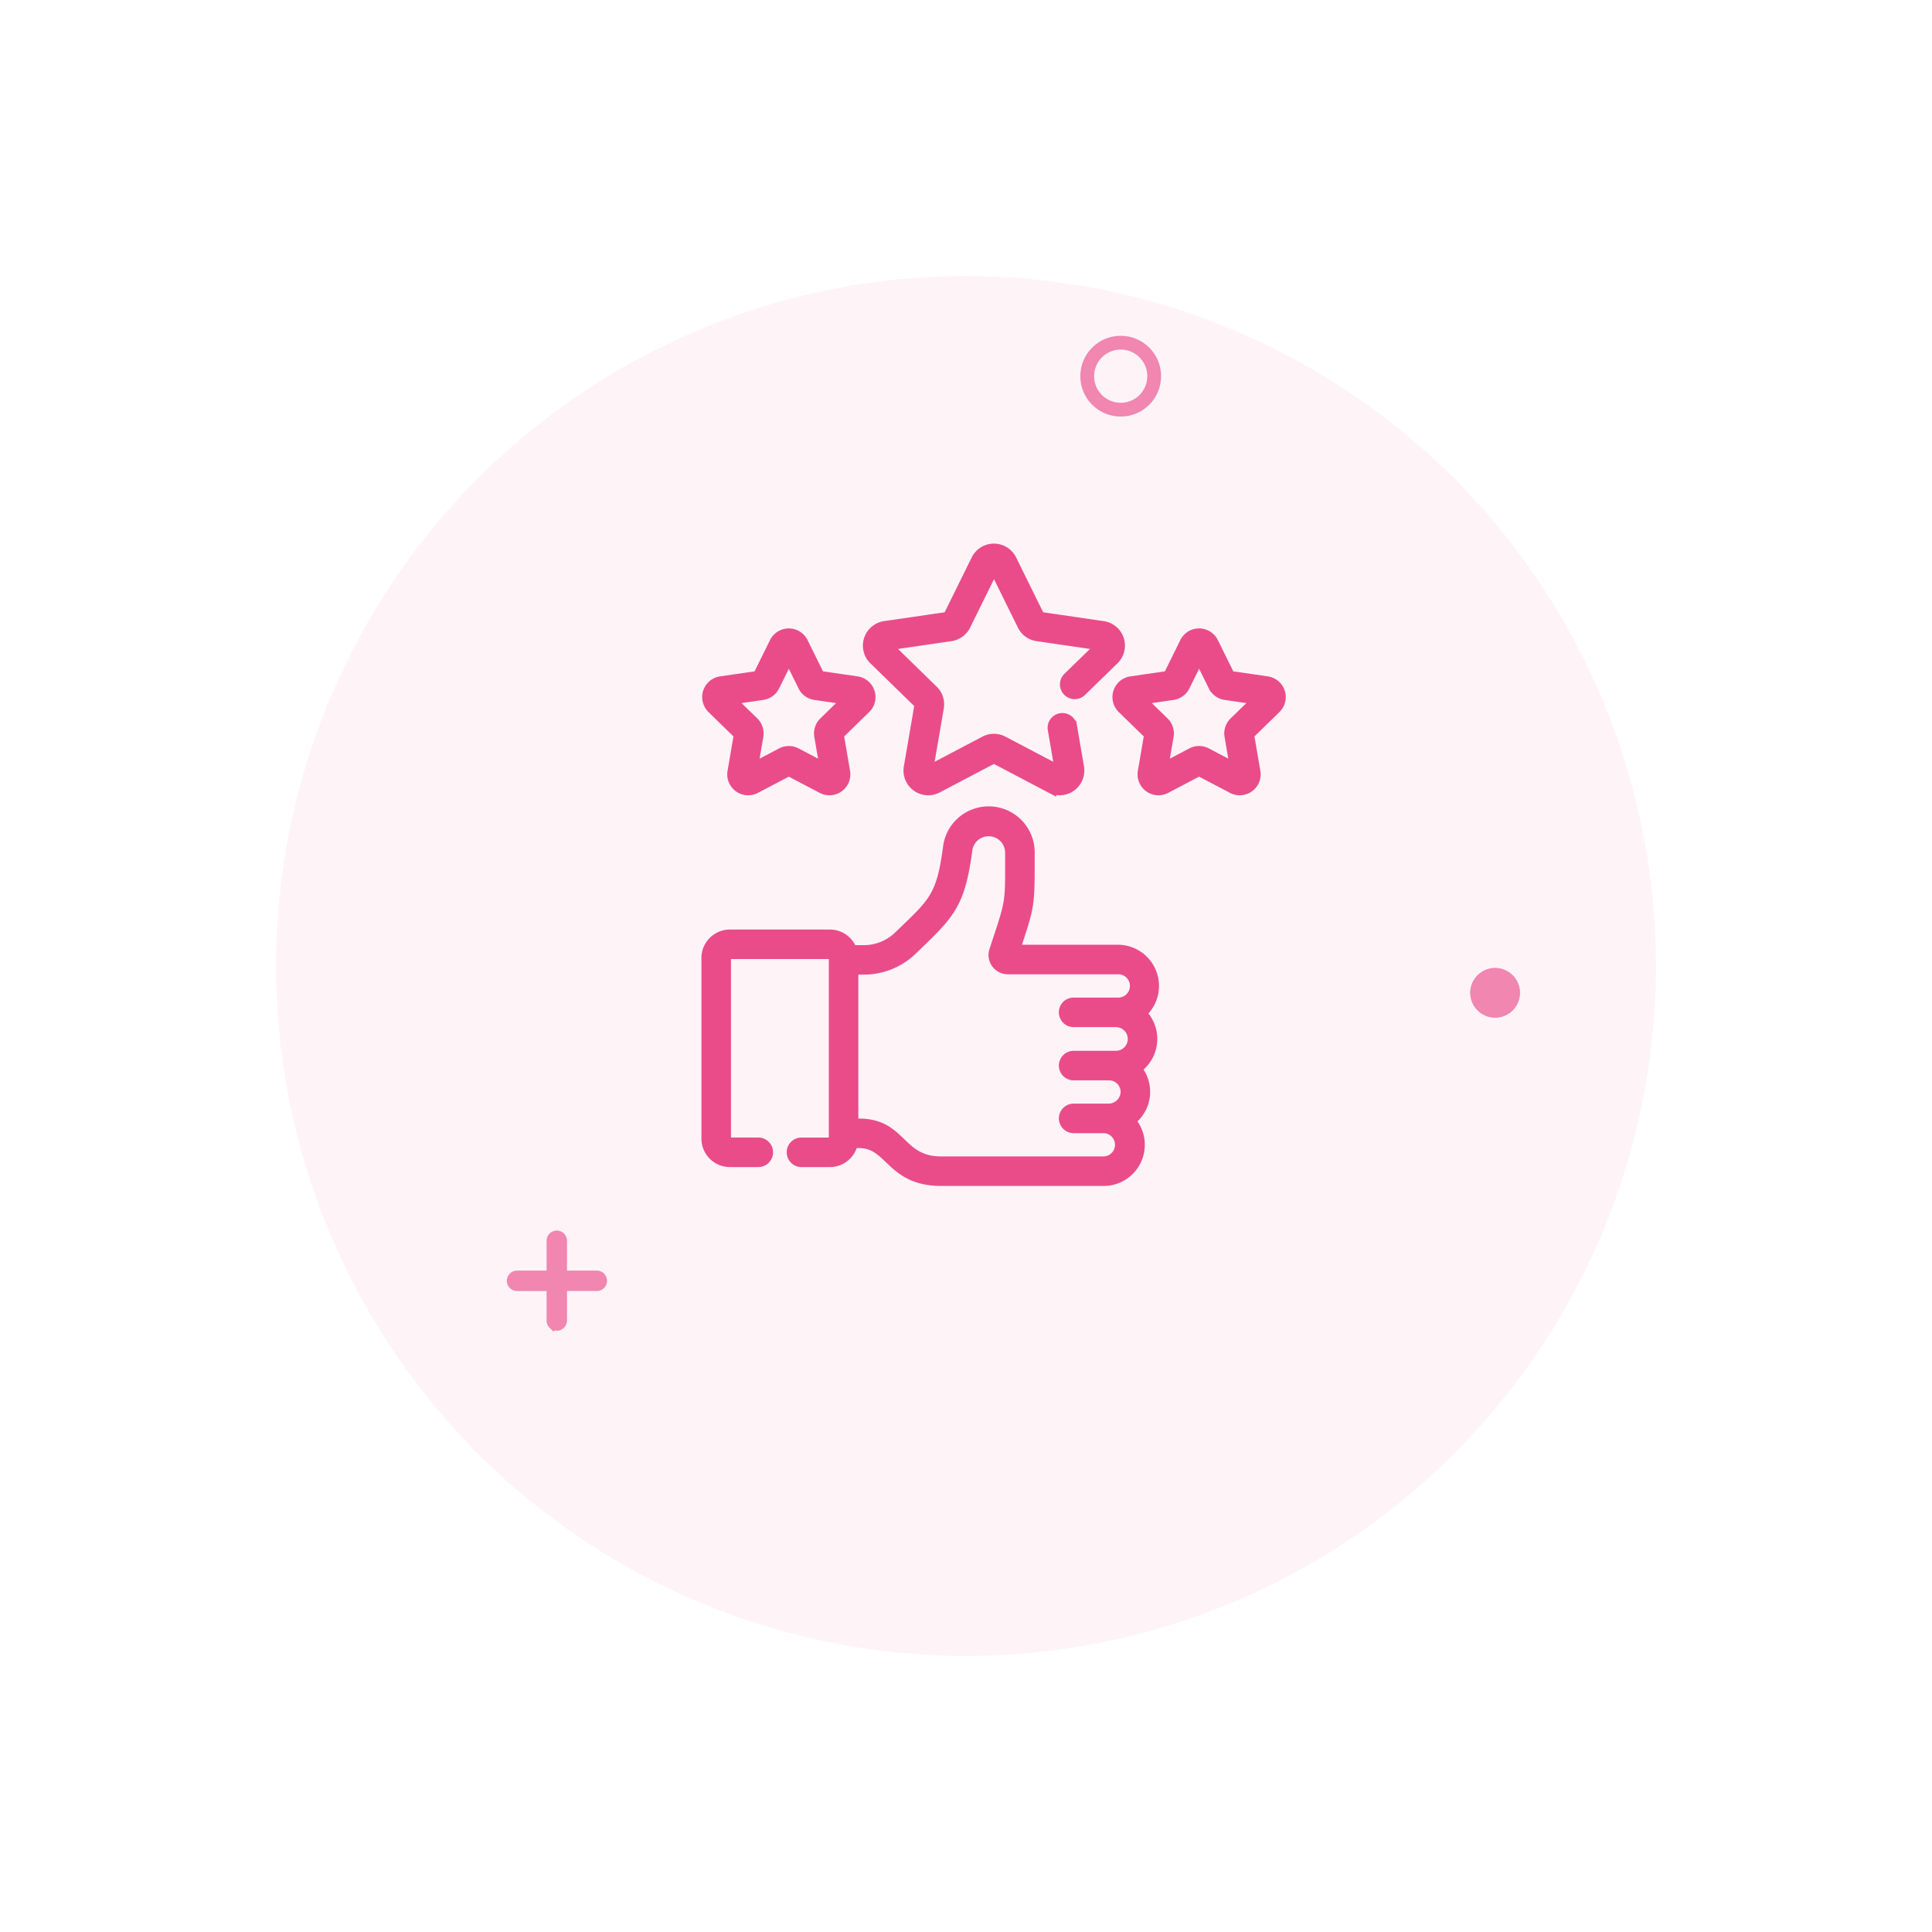 <svg xmlns="http://www.w3.org/2000/svg" xmlns:xlink="http://www.w3.org/1999/xlink" width="210" height="210" viewBox="0 0 210 210">
  <defs>
    <filter id="Ellipse_1215" x="0" y="0" width="210" height="210" filterUnits="userSpaceOnUse">
      <feOffset dy="10" input="SourceAlpha"/>
      <feGaussianBlur stdDeviation="10" result="blur"/>
      <feFlood flood-color="#8a8a8a" flood-opacity="0.031"/>
      <feComposite operator="in" in2="blur"/>
      <feComposite in="SourceGraphic"/>
    </filter>
  </defs>
  <g id="ic_no_reviews" transform="translate(-1004 -353)">
    <g id="Group_56326" data-name="Group 56326" transform="translate(1034 373)">
      <g id="Group_2519" data-name="Group 2519" transform="translate(0 0)">
        <g transform="matrix(1, 0, 0, 1, -30, -20)" filter="url(#Ellipse_1215)" style="mix-blend-mode: hard-light;isolation: isolate">
          <circle id="Ellipse_1215-2" data-name="Ellipse 1215" cx="75" cy="75" r="75" transform="translate(30 20)" fill="#ea4c89" opacity="0.06"/>
        </g>
        <g id="Group_118373" data-name="Group 118373" transform="translate(46.842 39.69)">
          <path id="Path_162722" data-name="Path 162722" d="M349.528,73.949l-4.067-.591-1.819-3.685a1.675,1.675,0,0,0-3,0l-1.819,3.685-4.067.591a1.675,1.675,0,0,0-.928,2.856l2.943,2.868-.695,4.05a1.675,1.675,0,0,0,2.43,1.765l3.637-1.912,3.637,1.912a1.675,1.675,0,0,0,2.43-1.765l-.695-4.05,2.943-2.868a1.675,1.675,0,0,0-.928-2.856Zm-3.544,4.409a1.676,1.676,0,0,0-.482,1.482l.61,3.554-3.192-1.678a1.674,1.674,0,0,0-1.559,0l-3.191,1.678.609-3.554a1.674,1.674,0,0,0-.482-1.482l-2.582-2.517,3.568-.518a1.675,1.675,0,0,0,1.261-.916l1.6-3.233,1.6,3.233a1.676,1.676,0,0,0,1.261.916l3.568.518Zm0,0" transform="translate(-288.648 -59.527)" fill="#ea4c89" stroke="#ea4c89" stroke-width="1.2"/>
          <path id="Path_162723" data-name="Path 162723" d="M7.881,69.673,6.062,73.358,2,73.949a1.675,1.675,0,0,0-.928,2.856L4.01,79.674l-.695,4.05a1.675,1.675,0,0,0,2.43,1.766l3.638-1.912L13.02,85.49a1.675,1.675,0,0,0,2.43-1.765l-.695-4.05L17.7,76.806a1.675,1.675,0,0,0-.928-2.857L12.7,73.358l-1.819-3.685a1.675,1.675,0,0,0-3,0Zm3.1,4.733a1.676,1.676,0,0,0,1.261.916l3.568.518-2.581,2.517a1.674,1.674,0,0,0-.482,1.483l.609,3.554-3.191-1.677a1.673,1.673,0,0,0-1.558,0L5.411,83.394l.61-3.554a1.675,1.675,0,0,0-.482-1.483L2.958,75.841l3.568-.519a1.673,1.673,0,0,0,1.261-.916l1.6-3.233Zm0,0" transform="translate(-0.485 -59.527)" fill="#ea4c89" stroke="#ea4c89" stroke-width="1.2"/>
          <path id="Path_162724" data-name="Path 162724" d="M13.845,248.806a.481.481,0,0,1-.48.481H10.274a1.005,1.005,0,0,0,0,2.01h3.092a2.493,2.493,0,0,0,2.451-2.064h.714c3.509,0,3.408,4.117,8.951,4.117H43.117a3.875,3.875,0,0,0,2.845-6.507,3.836,3.836,0,0,0,.658-5.66,3.853,3.853,0,0,0,.533-6.007,3.878,3.878,0,0,0-2.487-6.847H33.414c1.661-5.07,1.61-4.659,1.61-10.6a4.4,4.4,0,0,0-8.767-.577c-.722,5.461-1.6,6.028-5.386,9.678a5.49,5.49,0,0,1-3.826,1.543H15.723a2.493,2.493,0,0,0-2.358-1.695H2.491A2.493,2.493,0,0,0,0,229.163v19.643a2.493,2.493,0,0,0,2.491,2.49H5.582a1.005,1.005,0,1,0,0-2.01H2.491a.481.481,0,0,1-.481-.48V229.163a.481.481,0,0,1,.481-.48H13.365a.48.48,0,0,1,.48.48Zm2.01-18.429h1.19a7.492,7.492,0,0,0,5.22-2.1c4-3.855,5.181-4.781,5.984-10.862a2.392,2.392,0,0,1,4.763.313c0,5.865.1,5.058-1.732,10.654a1.5,1.5,0,0,0,1.421,1.961H44.666a1.866,1.866,0,1,1,0,3.731c-1.789,0,2.7,0-4.81,0a1.005,1.005,0,1,0,0,2.01H44.43a1.888,1.888,0,1,1-.034,3.775c-2.32,0,.7,0-4.538,0a1.005,1.005,0,1,0,0,2.01c6.95,0,1.292,0,3.841,0a1.865,1.865,0,0,1,1.865,1.931,1.92,1.92,0,0,1-1.94,1.8s-.127,0-3.765,0a1.005,1.005,0,0,0,0,2.01H43.14a1.866,1.866,0,0,1-.023,3.731H25.481c-4.672,0-4.25-4.117-8.949-4.117h-.676Zm0,0" transform="translate(0 -184.731)" fill="#ea4c89" stroke="#ea4c89" stroke-width="1.2"/>
          <path id="Path_162725" data-name="Path 162725" d="M152.653,14.007a1.005,1.005,0,0,0,1.4,1.44l3.559-3.469a2.088,2.088,0,0,0-1.157-3.561l-6.858-1a.076.076,0,0,1-.058-.042l-3.067-6.214a2.088,2.088,0,0,0-3.744,0l-3.067,6.214a.076.076,0,0,1-.058.042l-6.858,1a2.089,2.089,0,0,0-1.157,3.561l4.962,4.837a.078.078,0,0,1,.023.069l-1.172,6.83a2.088,2.088,0,0,0,3.029,2.2l6.134-3.225a.077.077,0,0,1,.072,0l6.134,3.225a2.088,2.088,0,0,0,3.029-2.2l-.766-4.465a1,1,0,1,0-1.981.34l.766,4.465a.067.067,0,0,1-.031.076.066.066,0,0,1-.081.006l-6.134-3.225a2.088,2.088,0,0,0-1.943,0L137.5,24.135a.066.066,0,0,1-.081-.006.067.067,0,0,1-.031-.076l1.172-6.83a2.086,2.086,0,0,0-.6-1.848L133,10.539a.078.078,0,0,1,.043-.132l6.858-1a2.09,2.09,0,0,0,1.572-1.142l3.067-6.215a.066.066,0,0,1,.069-.043.067.067,0,0,1,.07.043l3.067,6.214a2.085,2.085,0,0,0,1.572,1.142l6.858,1a.066.066,0,0,1,.062.052.067.067,0,0,1-.019.08Zm0,0" transform="translate(-113.408 0)" fill="#ea4c89" stroke="#ea4c89" stroke-width="1.2"/>
        </g>
      </g>
    </g>
    <g id="Ellipse_3559" data-name="Ellipse 3559" transform="translate(1121.425 389.498)" fill="none" stroke="#ea4c89" stroke-width="1.5" opacity="0.65">
      <circle cx="4.391" cy="4.391" r="4.391" stroke="none"/>
      <circle cx="4.391" cy="4.391" r="3.641" fill="none"/>
    </g>
    <g id="Ellipse_3560" data-name="Ellipse 3560" transform="translate(1163.817 458.217)" fill="#ea4c89" stroke="#ea4c89" stroke-width="1.5" opacity="0.65">
      <circle cx="2.696" cy="2.696" r="2.696" stroke="none"/>
      <circle cx="2.696" cy="2.696" r="1.946" fill="none"/>
    </g>
    <g id="close_2_" data-name="close (2)" transform="translate(1064.521 487.036) rotate(45)" opacity="0.65">
      <path id="Path_63956" data-name="Path 63956" d="M6.717,7.328a.608.608,0,0,1-.432-.179L.179,1.042A.611.611,0,1,1,1.042.179L7.149,6.285a.611.611,0,0,1-.432,1.042Zm0,0" transform="translate(0 0)" fill="#ea4c89" stroke="#ea4c89" stroke-width="1"/>
      <path id="Path_63957" data-name="Path 63957" d="M.611,7.328A.611.611,0,0,1,.179,6.285L6.285.179a.611.611,0,1,1,.863.863L1.042,7.149A.608.608,0,0,1,.611,7.328Zm0,0" fill="#ea4c89" stroke="#ea4c89" stroke-width="1"/>
    </g>
  </g>
</svg>
